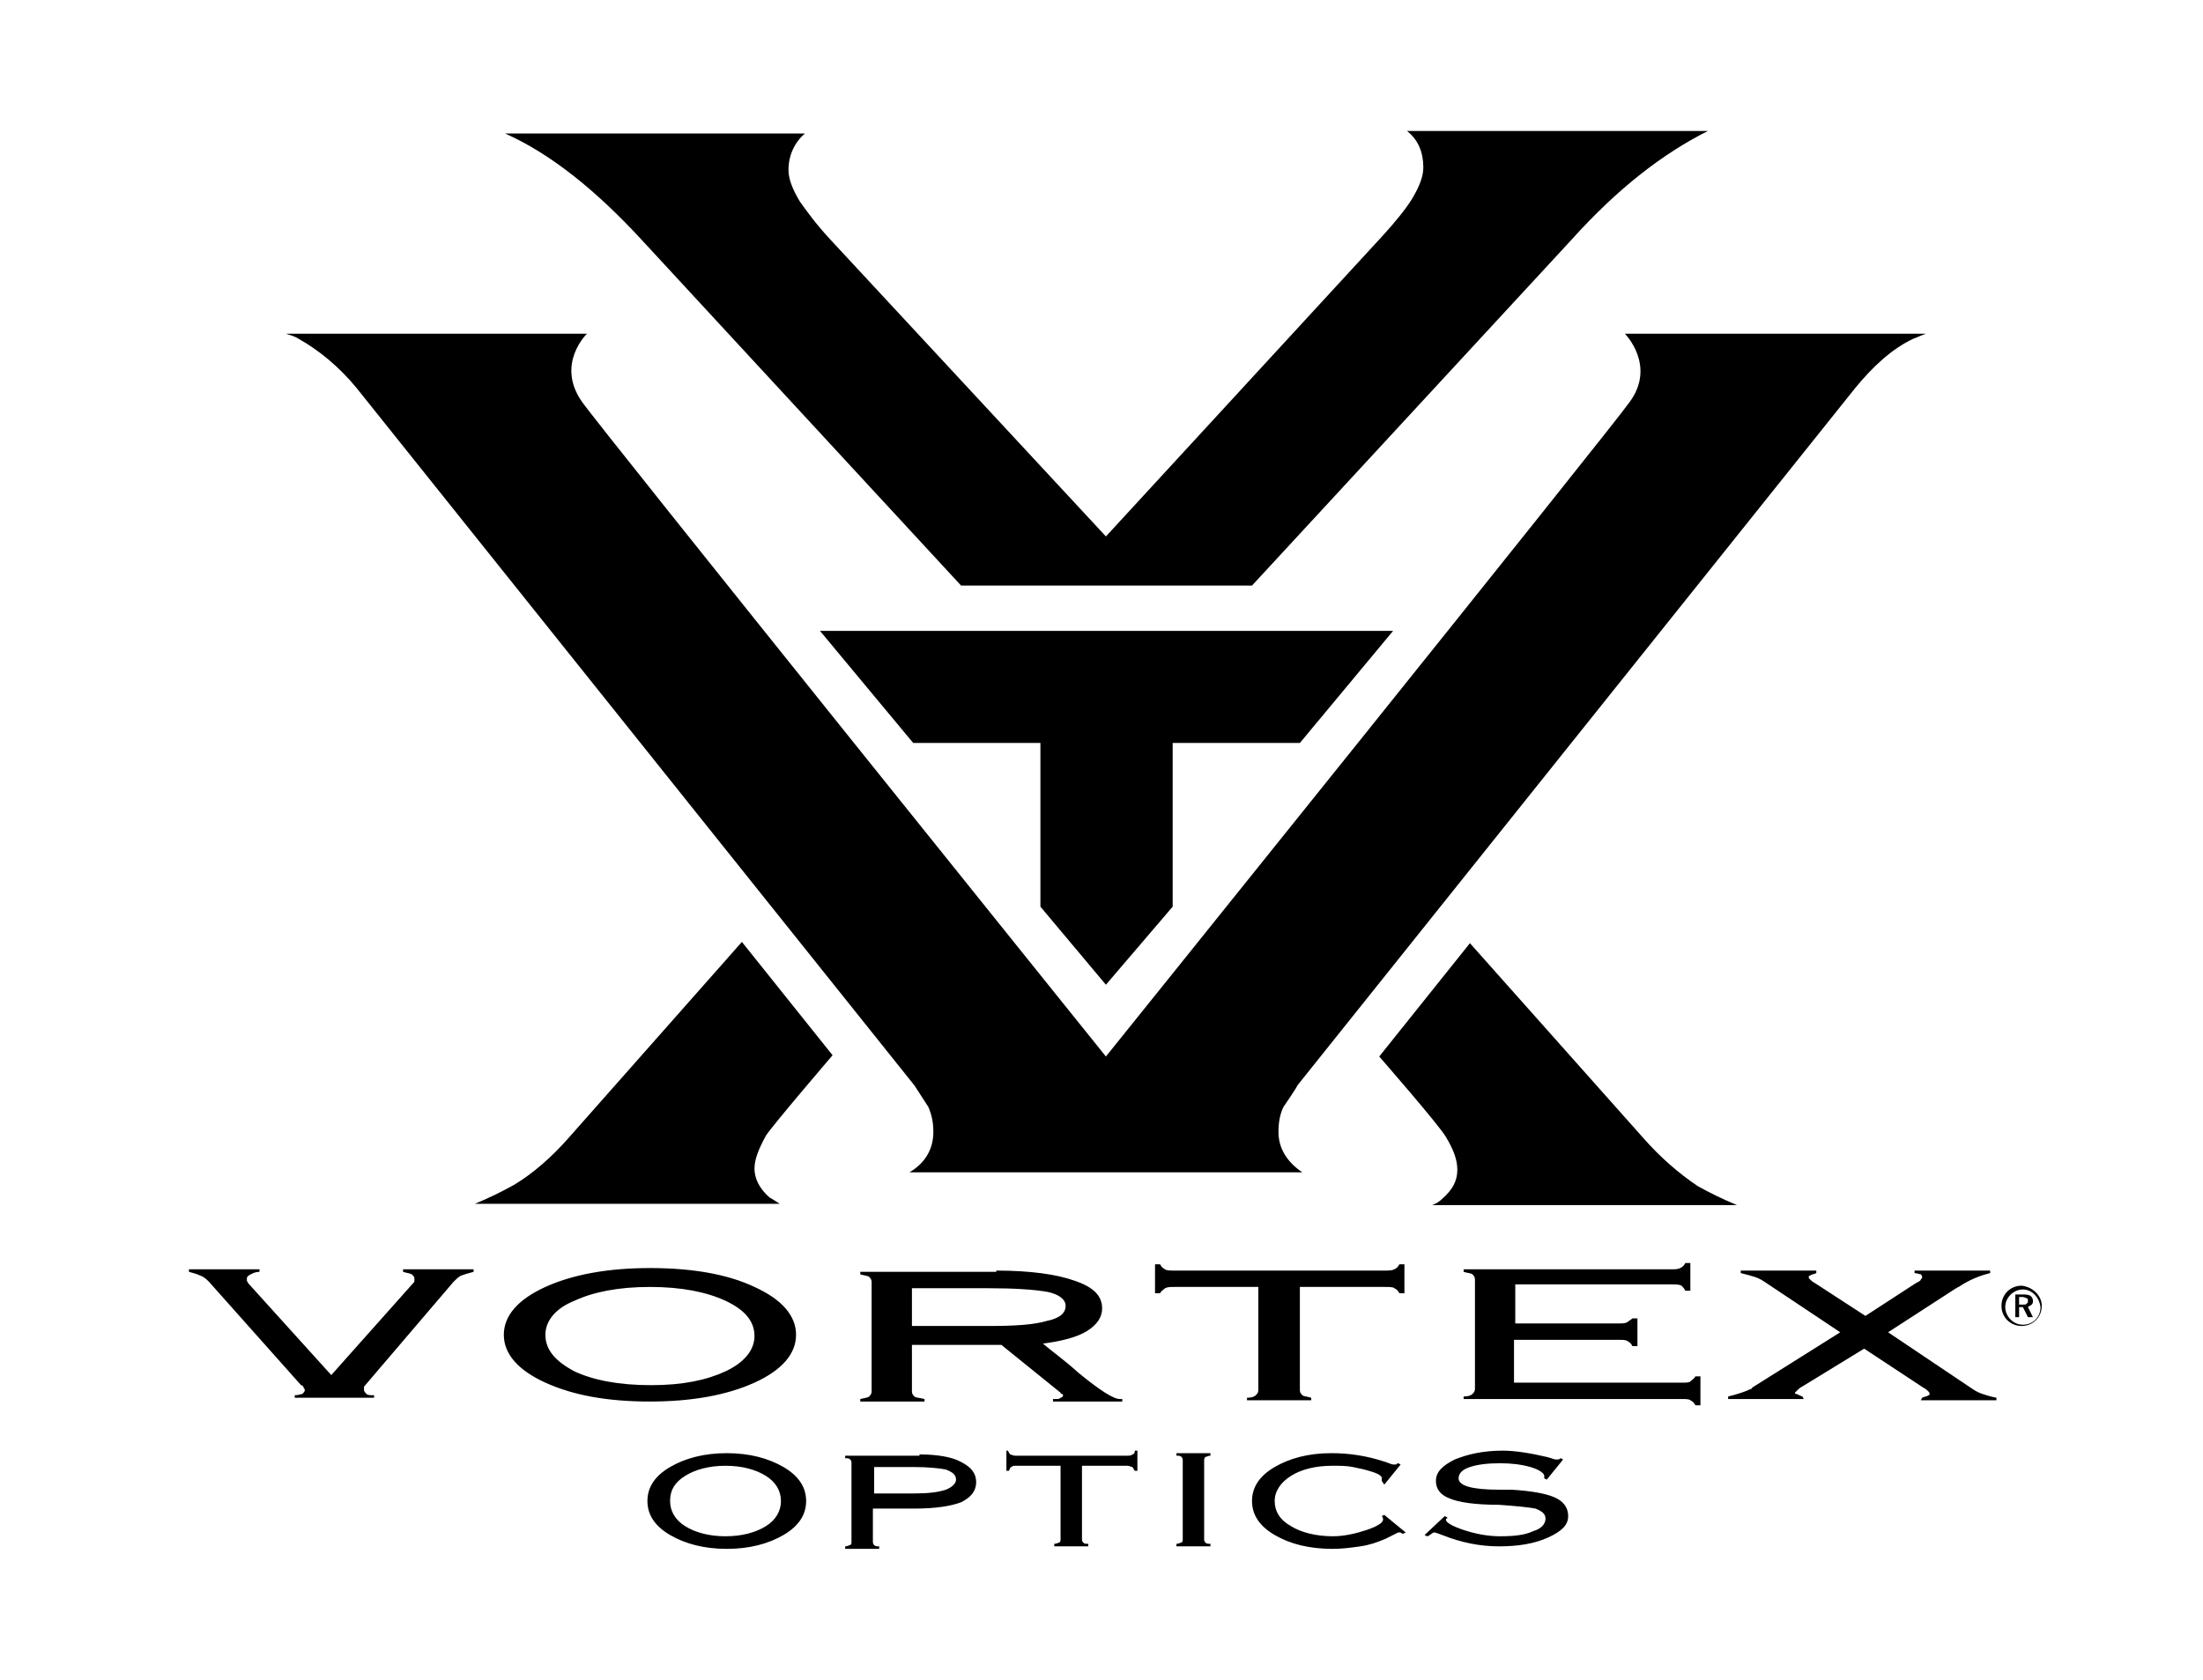 <?xml version="1.0" encoding="utf-8"?>
<!-- Generator: Adobe Illustrator 21.1.0, SVG Export Plug-In . SVG Version: 6.00 Build 0)  -->
<svg version="1.1" id="Layer_1" xmlns="http://www.w3.org/2000/svg" xmlns:xlink="http://www.w3.org/1999/xlink" x="0px" y="0px"
	 viewBox="0 0 174.9 133.4" style="enable-background:new 0 0 174.9 133.4;" xml:space="preserve">
<g>
	<path d="M45.2,90.3c-1.4,1.6-2.9,2.9-4.4,3.8c-0.9,0.5-1.9,1-3.1,1.5h24.2c-0.3-0.2-0.6-0.4-0.8-0.5c-0.8-0.7-1.2-1.5-1.2-2.3
		c0-0.7,0.3-1.5,0.9-2.6c0.5-0.8,5.3-6.4,5.3-6.4l-7.2-9L45.2,90.3z M129,26.5c0,0,2.5,2.5,0.4,5.4c-1.3,1.9-41.6,52-41.6,52
		s-40.3-50.1-41.6-52c-2.1-3,0.4-5.4,0.4-5.4H22.7c0.3,0.1,0.7,0.2,1,0.4c1.6,0.9,3.2,2.2,4.6,3.9l44.3,55.4c0,0,0,0,0,0
		c0,0,1.1,1.7,1.1,1.7c0.3,0.7,0.4,1.3,0.4,2c0,1.4-0.7,2.5-1.9,3.2h31.2c-1.2-0.8-1.9-1.9-1.9-3.2c0-0.7,0.1-1.4,0.4-2
		c0,0,1.1-1.6,1.1-1.7c0,0,0,0,0,0l44.3-55.4c1.4-1.7,2.9-3.1,4.6-3.9c0.3-0.1,0.7-0.3,1-0.4H129z M87.8,78.2l5.3-6.2V59h10.1
		l7.4-8.9H65.1l7.4,8.9h10.1v13L87.8,78.2z M130.4,90.3l-13.7-15.4l-7.2,9c0,0,4.8,5.5,5.3,6.4c0.6,1,0.9,1.8,0.9,2.6
		c0,0.9-0.4,1.6-1.2,2.3c-0.2,0.2-0.5,0.4-0.8,0.5h24.2c-1.2-0.5-2.2-1-3.1-1.5C133.3,93.2,131.8,91.9,130.4,90.3z M50.9,19
		c0,0,25.4,27.5,25.4,27.5h23.1c0,0,25.4-27.5,25.4-27.5c3.6-4,7.2-6.8,10.8-8.6h-23.9c0.9,0.7,1.3,1.7,1.3,2.9
		c0,0.7-0.3,1.5-0.9,2.5c-0.5,0.8-1.3,1.8-2.4,3L87.8,42.6L65.9,19c-1.2-1.3-1.9-2.3-2.4-3c-0.6-1-0.9-1.8-0.9-2.5
		c0-1.2,0.5-2.2,1.3-2.9H40.1C43.7,12.2,47.3,15.1,50.9,19z"/>
	<g>
		<path d="M57.7,123c-1.8,0-3.3-0.4-4.5-1.1c-1.2-0.7-1.8-1.6-1.8-2.7c0-1.1,0.6-2,1.8-2.7c1.2-0.7,2.7-1.1,4.5-1.1
			c1.8,0,3.3,0.4,4.5,1.1c1.2,0.7,1.8,1.6,1.8,2.7c0,1.1-0.6,2-1.8,2.7C61,122.6,59.5,123,57.7,123z M53.2,119.2
			c0,0.8,0.4,1.5,1.2,2c0.8,0.5,1.9,0.8,3.2,0.8c1.3,0,2.4-0.3,3.2-0.8c0.8-0.5,1.2-1.2,1.2-2c0-0.8-0.4-1.5-1.2-2
			c-0.8-0.5-1.9-0.8-3.2-0.8c-1.3,0-2.4,0.3-3.2,0.8C53.6,117.7,53.2,118.3,53.2,119.2z M73,115.5c1.4,0,2.6,0.2,3.3,0.6
			c0.8,0.4,1.2,0.9,1.2,1.6c0,0.7-0.4,1.2-1.2,1.6c-0.8,0.3-2,0.5-3.7,0.5h-3.3v2.6c0,0.1,0,0.2,0.1,0.3c0.1,0.1,0.2,0.1,0.4,0.1
			v0.2h-2.7v-0.2c0.2,0,0.3-0.1,0.4-0.1c0.1-0.1,0.1-0.1,0.1-0.3v-6.2c0-0.1,0-0.2-0.1-0.3c-0.1-0.1-0.2-0.1-0.4-0.1v-0.2H73z
			 M72.5,116.5h-3.1v2.1h3.2c1.1,0,1.9-0.1,2.5-0.3c0.5-0.2,0.8-0.5,0.8-0.8c0-0.4-0.3-0.6-0.8-0.8
			C74.6,116.6,73.7,116.5,72.5,116.5z M83.7,122.8v-0.2c0.2,0,0.3-0.1,0.4-0.1c0.1-0.1,0.1-0.1,0.1-0.3v-5.8h-3.5
			c-0.2,0-0.3,0-0.4,0.1c-0.1,0-0.1,0.1-0.2,0.3h-0.2v-1.6H80c0.1,0.1,0.1,0.2,0.2,0.3c0.1,0,0.2,0.1,0.4,0.1h8.9
			c0.2,0,0.3,0,0.4-0.1c0.1,0,0.2-0.1,0.2-0.3h0.2v1.6h-0.2c-0.1-0.1-0.1-0.2-0.2-0.3c-0.1,0-0.2-0.1-0.4-0.1h-3.6v5.8
			c0,0.1,0,0.2,0.1,0.3c0.1,0.1,0.2,0.1,0.4,0.1v0.2H83.7z M93.4,122.8v-0.2c0.2,0,0.3-0.1,0.4-0.1c0.1-0.1,0.1-0.1,0.1-0.3v-6.2
			c0-0.1,0-0.2-0.1-0.3c-0.1-0.1-0.2-0.1-0.4-0.1v-0.2h2.7v0.2c-0.2,0-0.3,0.1-0.4,0.1c-0.1,0.1-0.1,0.2-0.1,0.3v6.2
			c0,0.1,0,0.2,0.1,0.3c0.1,0.1,0.2,0.1,0.4,0.1v0.2H93.4z M109.7,117.6c0,0,0-0.1,0-0.1c0,0,0-0.1,0-0.1c0-0.1,0-0.1-0.1-0.2
			c-0.1-0.1-0.3-0.2-0.6-0.3c-0.6-0.2-1.1-0.3-1.6-0.4c-0.5-0.1-1-0.1-1.6-0.1c-1.4,0-2.5,0.3-3.3,0.8c-0.8,0.5-1.3,1.2-1.3,2
			c0,0.8,0.4,1.5,1.3,2c0.8,0.5,2,0.8,3.3,0.8c0.9,0,1.8-0.2,2.7-0.5c0.9-0.3,1.3-0.6,1.3-0.8c0,0,0-0.1,0-0.1c0,0,0-0.1-0.1-0.2
			l0.2-0.1l1.7,1.4l-0.2,0.1c-0.1,0-0.2-0.1-0.2-0.1c-0.1,0-0.1,0-0.2,0c0,0-0.2,0.1-0.4,0.2c-0.2,0.1-0.4,0.2-0.6,0.3
			c-0.7,0.3-1.3,0.5-2,0.6c-0.7,0.1-1.4,0.2-2.2,0.2c-1.9,0-3.4-0.4-4.6-1.1c-1.2-0.7-1.8-1.6-1.8-2.7c0-1.1,0.6-2,1.8-2.7
			c1.2-0.7,2.7-1.1,4.5-1.1c1.4,0,2.8,0.2,4.3,0.7c0.3,0.1,0.5,0.2,0.6,0.2c0.1,0,0.1,0,0.2,0c0.1,0,0.1-0.1,0.2-0.1l0.2,0.1
			l-1.3,1.6L109.7,117.6z M113.3,122l-0.2-0.1l1.6-1.5l0.2,0.1c0,0.1,0,0.1-0.1,0.1c0,0,0,0.1,0,0.1c0,0.2,0.5,0.5,1.4,0.8
			c0.9,0.3,1.9,0.5,2.9,0.5c1.1,0,2-0.1,2.6-0.4c0.7-0.2,1-0.6,1-1c0-0.4-0.3-0.6-0.8-0.8c-0.5-0.1-1.5-0.2-2.9-0.3
			c-1.9,0-3.2-0.2-3.9-0.5c-0.8-0.3-1.1-0.8-1.1-1.4c0-0.7,0.5-1.2,1.5-1.7c1-0.4,2.2-0.7,3.8-0.7c1,0,2.2,0.2,3.5,0.5
			c0.4,0.1,0.6,0.2,0.7,0.2c0.1,0,0.1,0,0.2,0c0.1,0,0.2-0.1,0.2-0.1l0.2,0.1l-1.3,1.6l-0.2-0.1c0,0,0,0,0-0.1c0,0,0-0.1,0-0.1
			c0-0.2-0.4-0.5-1.1-0.7c-0.7-0.2-1.5-0.3-2.4-0.3c-1,0-1.8,0.1-2.4,0.3c-0.6,0.2-0.9,0.5-0.9,0.9c0,0.6,1.1,0.9,3.2,0.9
			c0.4,0,0.8,0,1,0c1.6,0.1,2.7,0.3,3.4,0.6c0.7,0.3,1.1,0.8,1.1,1.5c0,0.7-0.5,1.2-1.6,1.7c-1.1,0.5-2.4,0.7-3.9,0.7
			c-1.5,0-3-0.3-4.5-0.9c-0.3-0.1-0.5-0.2-0.6-0.2c0,0-0.1,0-0.1,0C113.5,121.9,113.4,122,113.3,122z"/>
		<path d="M32.8,101.9c0.1-0.1,0.1-0.1,0.1-0.2c0-0.1,0-0.1,0-0.2c0-0.1-0.1-0.2-0.2-0.3c-0.2-0.1-0.4-0.1-0.7-0.2v-0.2h5.6v0.2
			c-0.4,0.1-0.7,0.2-1,0.3c-0.2,0.1-0.4,0.3-0.6,0.5l-7,8.2c-0.1,0.1-0.1,0.1-0.1,0.2c0,0.1,0,0.1,0,0.2c0,0.1,0.1,0.2,0.2,0.3
			c0.1,0.1,0.3,0.1,0.6,0.1v0.2h-6.3l0-0.2c0.3,0,0.5-0.1,0.6-0.1c0.1-0.1,0.2-0.2,0.2-0.3c0,0,0-0.1-0.1-0.2c0-0.1-0.1-0.2-0.2-0.2
			l-7.3-8.2c-0.2-0.2-0.4-0.4-0.7-0.5c-0.2-0.1-0.5-0.2-0.9-0.3v-0.2h5.6v0.2c-0.3,0-0.5,0.1-0.7,0.2c-0.2,0.1-0.3,0.2-0.3,0.3
			c0,0,0,0.1,0,0.2c0,0.1,0.1,0.1,0.1,0.2l6.6,7.3L32.8,101.9 M51.6,111.3c-3.4,0-6.1-0.5-8.3-1.5c-2.2-1-3.3-2.3-3.3-3.8
			c0-1.5,1.1-2.8,3.3-3.8c2.2-1,5-1.5,8.3-1.5c3.4,0,6.2,0.5,8.3,1.5c2.2,1,3.3,2.3,3.3,3.8c0,1.5-1.1,2.8-3.3,3.8
			C57.7,110.8,54.9,111.3,51.6,111.3z M43.3,106c0,1.2,0.8,2.1,2.3,2.9c1.5,0.7,3.5,1.1,6.1,1.1c2.5,0,4.4-0.4,5.9-1.1
			c1.5-0.7,2.3-1.7,2.3-2.8c0-1.2-0.8-2.1-2.3-2.8c-1.5-0.7-3.5-1.1-6-1.1c-2.5,0-4.5,0.4-6,1.1C44.1,103.9,43.3,104.9,43.3,106z
			 M79.1,100.9c2.7,0,4.8,0.3,6.2,0.8c1.5,0.5,2.2,1.2,2.2,2.2c0,0.7-0.4,1.3-1.2,1.8c-0.8,0.5-2,0.8-3.5,1c0.7,0.6,1.7,1.3,2.8,2.3
			c1.7,1.4,2.8,2.1,3.3,2.1h0.2v0.2h-5.5v-0.2h0.2c0.2,0,0.3,0,0.4-0.1c0.1,0,0.2-0.1,0.2-0.2c0,0,0-0.1-0.1-0.1c0,0-0.1,0-0.1-0.1
			l-4.7-3.8h-7.1v3.7c0,0.2,0.1,0.3,0.2,0.4c0.1,0.1,0.4,0.1,0.8,0.2v0.2h-5.1v-0.2c0.4-0.1,0.6-0.1,0.7-0.2
			c0.1-0.1,0.2-0.2,0.2-0.4v-8.7c0-0.2-0.1-0.3-0.2-0.4c-0.1-0.1-0.4-0.1-0.7-0.2v-0.2H79.1z M78.3,102.3h-5.9v3h6.1
			c2.1,0,3.6-0.1,4.6-0.4c1-0.2,1.5-0.6,1.5-1.2c0-0.5-0.5-0.9-1.4-1.1C82.1,102.4,80.5,102.3,78.3,102.3z M99,111.2v-0.2
			c0.4,0,0.6-0.1,0.7-0.2c0.1-0.1,0.2-0.2,0.2-0.4v-8.2h-6.6c-0.4,0-0.6,0-0.8,0.1c-0.1,0.1-0.3,0.2-0.4,0.4h-0.4v-2.3h0.4
			c0.1,0.2,0.2,0.3,0.4,0.4c0.1,0.1,0.4,0.1,0.8,0.1h16.6c0.4,0,0.6,0,0.8-0.1c0.2-0.1,0.3-0.2,0.4-0.4h0.4v2.3h-0.4
			c-0.1-0.2-0.2-0.3-0.4-0.4c-0.1-0.1-0.4-0.1-0.8-0.1h-6.7v8.2c0,0.2,0.1,0.3,0.2,0.4c0.1,0.1,0.4,0.1,0.7,0.2v0.2H99z
			 M133.5,109.8c0.4,0,0.6,0,0.7-0.1c0.1-0.1,0.3-0.2,0.4-0.4h0.4v2.3h-0.4c-0.1-0.2-0.2-0.3-0.4-0.4c-0.1-0.1-0.4-0.1-0.7-0.1
			h-17.3v-0.2c0.4,0,0.6-0.1,0.7-0.2c0.1-0.1,0.2-0.2,0.2-0.4v-8.7c0-0.2-0.1-0.3-0.2-0.4c-0.1-0.1-0.4-0.1-0.7-0.2v-0.2h16.4
			c0.4,0,0.6,0,0.8-0.1c0.2-0.1,0.3-0.2,0.4-0.4h0.4v2.2h-0.4c-0.1-0.2-0.2-0.3-0.3-0.4c-0.2-0.1-0.4-0.1-0.8-0.1h-12.4v3.1h8.1
			c0.4,0,0.6,0,0.8-0.1c0.1-0.1,0.3-0.2,0.4-0.3l0.4,0v2.2l-0.4,0c-0.1-0.2-0.2-0.3-0.4-0.4c-0.1-0.1-0.4-0.1-0.8-0.1h-8.2v3.4
			H133.5z M143.1,110.1c-0.2,0.1-0.3,0.2-0.4,0.3c-0.1,0.1-0.2,0.2-0.2,0.2c0,0,0,0.1,0.1,0.1c0.1,0,0.2,0.1,0.5,0.2l0.1,0.2h-6
			v-0.2c0.8-0.2,1.4-0.4,1.8-0.6c0,0,0.1,0,0.1-0.1l7-4.4l-6-4c-0.3-0.2-0.5-0.3-0.8-0.4c-0.3-0.1-0.7-0.2-1.1-0.3v-0.2h6l0,0.2
			c-0.2,0.1-0.4,0.1-0.5,0.2c-0.1,0-0.1,0.1-0.1,0.1c0,0.1,0,0.1,0.1,0.2c0.1,0.1,0.2,0.2,0.4,0.3l4,2.6l4-2.6
			c0.2-0.1,0.4-0.2,0.4-0.3c0.1-0.1,0.1-0.1,0.1-0.2c0-0.1-0.1-0.2-0.1-0.2c-0.1,0-0.3-0.1-0.5-0.1l0-0.2h6v0.2
			c-0.8,0.2-1.6,0.5-2.5,1.1c-0.1,0-0.1,0.1-0.2,0.1l-5.4,3.5l6.7,4.5c0.3,0.2,0.5,0.3,0.8,0.4c0.3,0.1,0.6,0.2,1.1,0.3v0.2h-6
			l0.1-0.2c0.2-0.1,0.4-0.1,0.5-0.2c0.1,0,0.1-0.1,0.1-0.1c0,0,0-0.1-0.1-0.2c-0.1-0.1-0.2-0.2-0.4-0.3l-4.7-3.1L143.1,110.1z"/>
	</g>
	<path d="M162.1,103.7c0,0.9-0.7,1.6-1.6,1.6c-0.9,0-1.6-0.7-1.6-1.6c0-0.9,0.7-1.6,1.6-1.6C161.4,102.2,162.1,102.9,162.1,103.7z
		 M160.6,102.4c-0.7,0-1.4,0.6-1.4,1.4c0,0.7,0.6,1.4,1.4,1.4c0.8,0,1.4-0.6,1.4-1.4C161.9,103,161.3,102.4,160.6,102.4z
		 M160.6,102.8c0.2,0,0.4,0,0.6,0.1c0.1,0.1,0.2,0.2,0.2,0.4c0,0.1,0,0.2-0.1,0.3c-0.1,0.1-0.2,0.1-0.3,0.2l0.4,0.8H161l-0.4-0.8
		h-0.3v0.8H160v-1.8H160.6z M160.6,103h-0.3v0.6h0.3c0.2,0,0.3,0,0.3-0.1c0.1,0,0.1-0.1,0.1-0.2c0-0.1,0-0.2-0.1-0.2
		C160.9,103.1,160.7,103,160.6,103z"/>
</g>
</svg>
